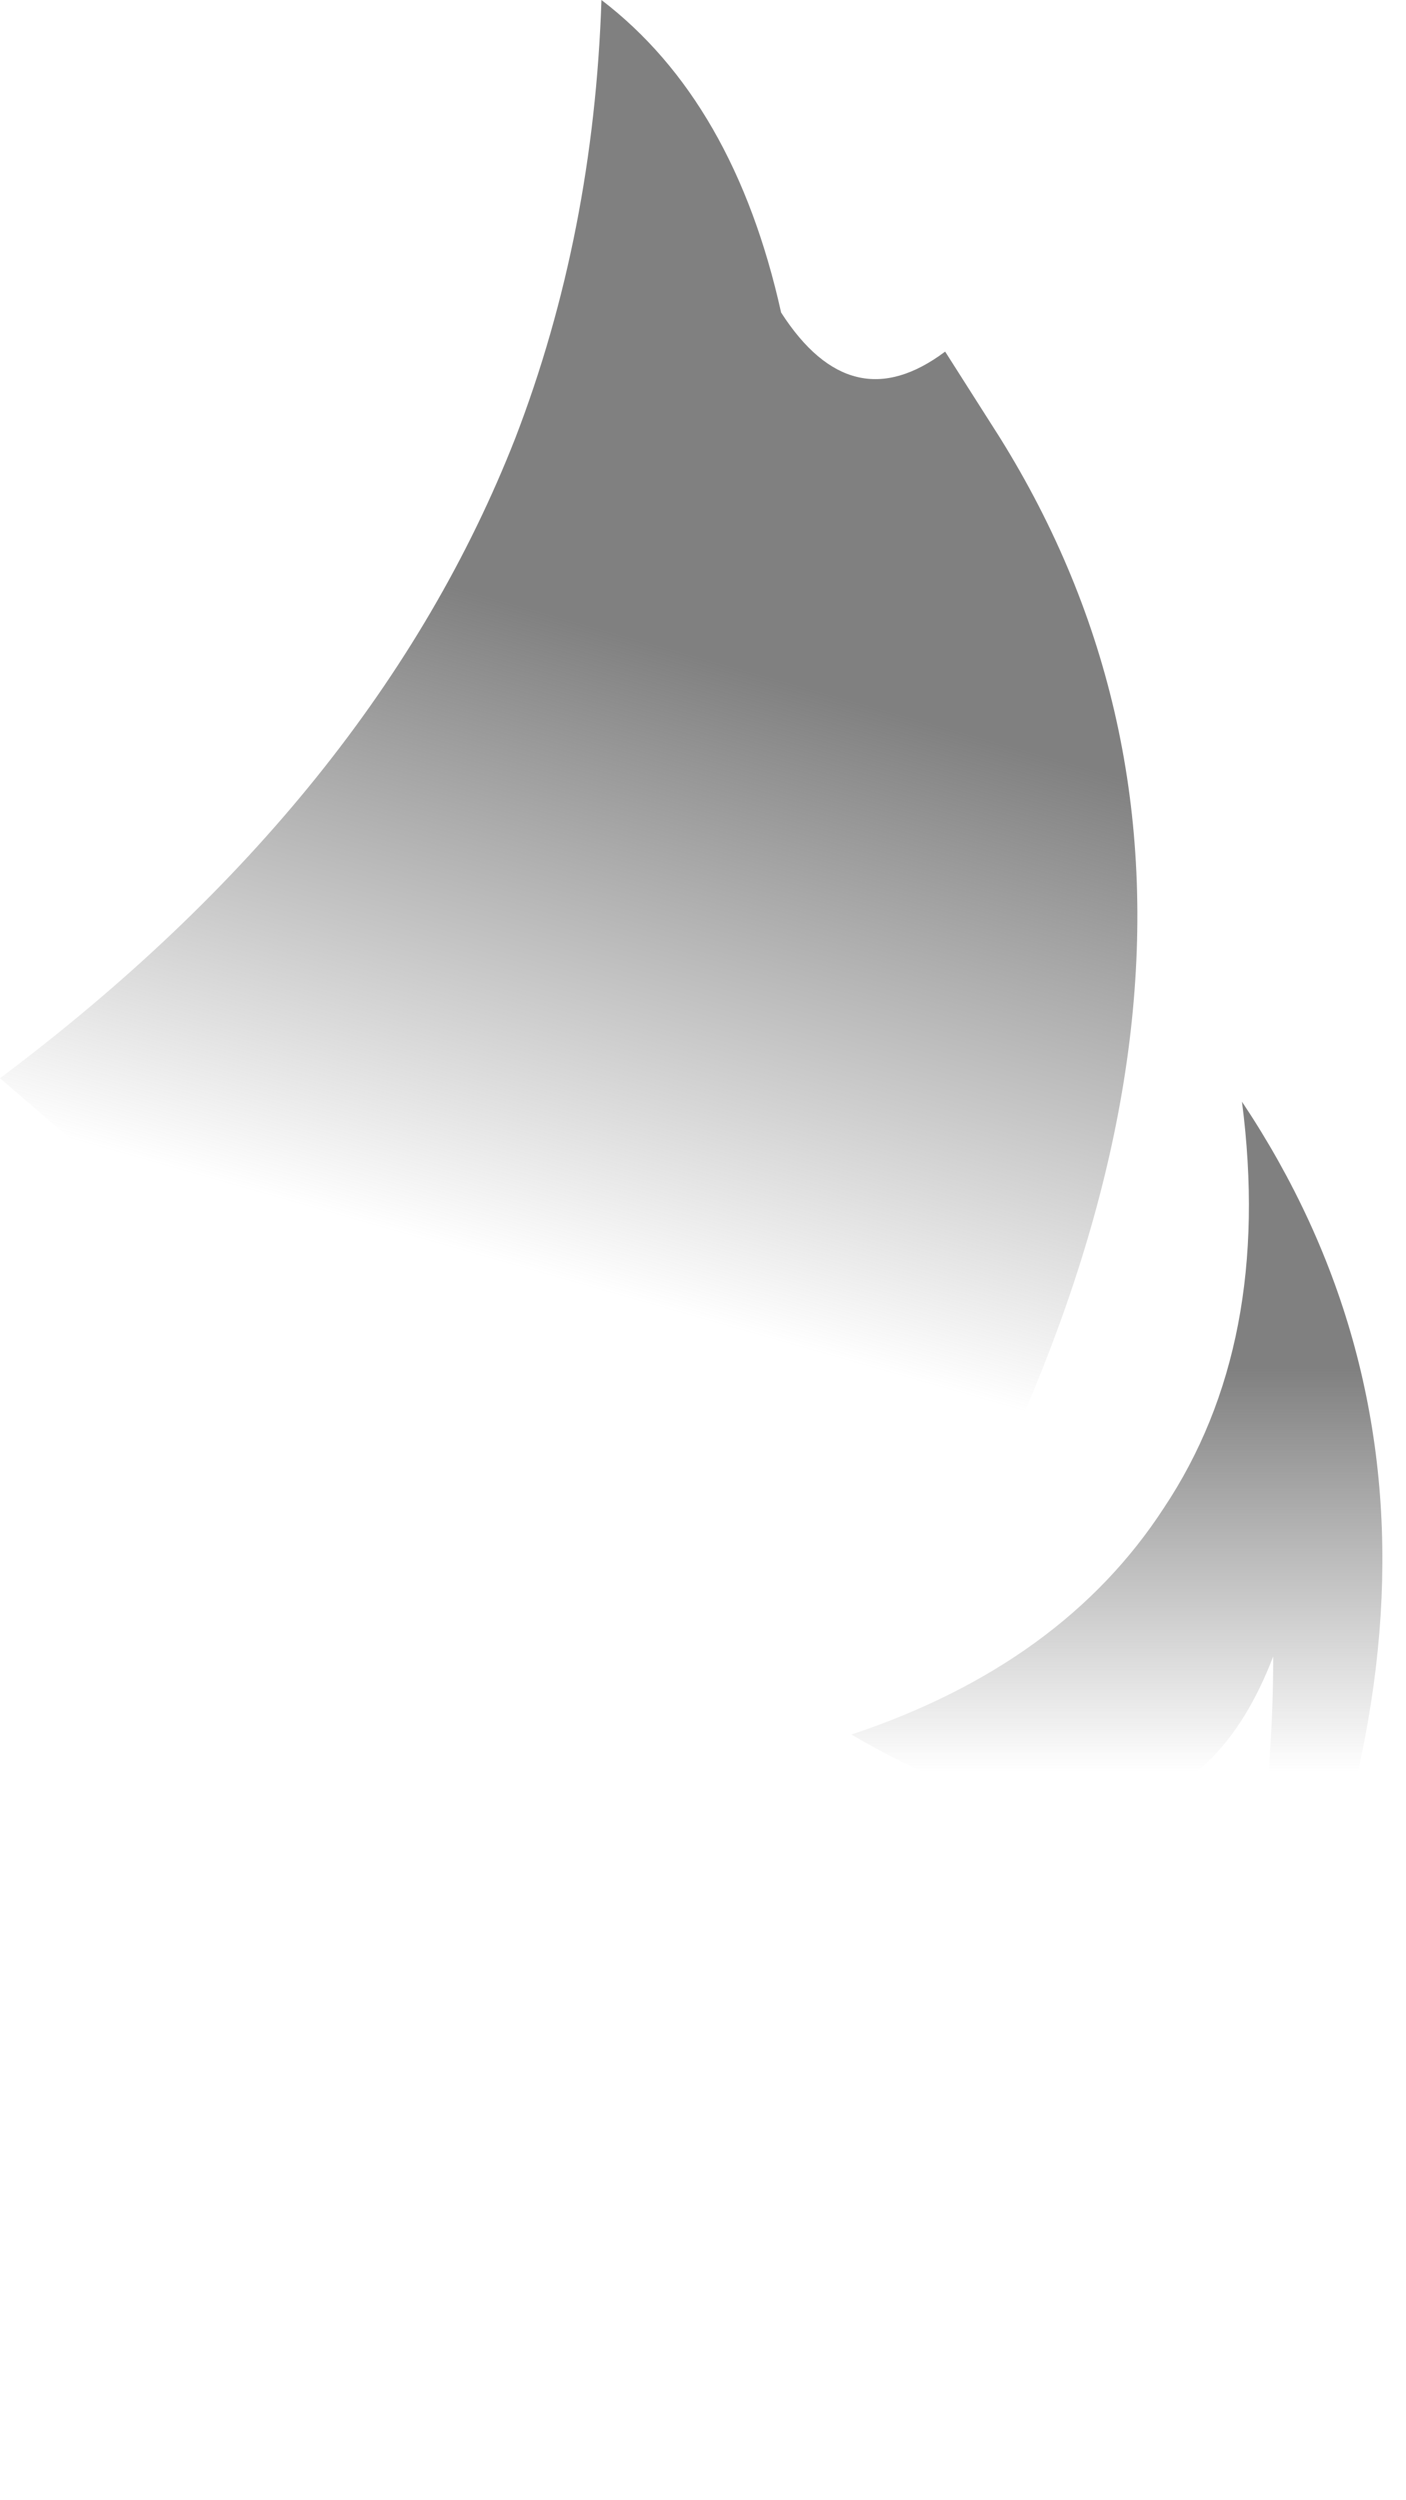 <?xml version="1.0" encoding="utf-8"?>
<svg version="1.1" id="Layer_1"
xmlns="http://www.w3.org/2000/svg"
xmlns:xlink="http://www.w3.org/1999/xlink"
width="9px" height="16px"
xml:space="preserve">
<g id="PathID_4267" transform="matrix(1, 0, 0, 1, 0, 0)">
<linearGradient
id="LinearGradID_1854" gradientUnits="userSpaceOnUse" gradientTransform="matrix(0.001, -0.003, 0.007, 0.002, 3.6, 5.5)" spreadMethod ="pad" x1="-819.2" y1="0" x2="819.2" y2="0" >
<stop  offset="0" style="stop-color:#808080;stop-opacity:0" />
<stop  offset="0.788" style="stop-color:#808080;stop-opacity:1" />
</linearGradient>
<path style="fill:url(#LinearGradID_1854) " d="M5.45 11.1L5.4 11.1Q4.6 9.05 1.8 8.45L0 6.9Q2.4 5.1 3.3 2.8Q3.8 1.5 3.85 0Q4.7 0.65 5 2Q5.45 2.7 6.05 2.25L6.4 2.8Q8.55 6.25 5.45 11.1" />
<linearGradient
id="LinearGradID_1855" gradientUnits="userSpaceOnUse" gradientTransform="matrix(0, -0.002, 0.005, 0, 8.1, 9.7)" spreadMethod ="pad" x1="-819.2" y1="0" x2="819.2" y2="0" >
<stop  offset="0" style="stop-color:#808080;stop-opacity:0" />
<stop  offset="0.788" style="stop-color:#808080;stop-opacity:1" />
</linearGradient>
<path style="fill:url(#LinearGradID_1855) " d="M5.45 11.1Q6.8 10.65 7.45 9.65Q8.15 8.6 7.95 7.05Q9.95 10.05 7.5 14.2L7 15.15Q8.15 12.9 8.15 10.6Q7.5 12.3 5.45 11.1" />
</g>
</svg>
